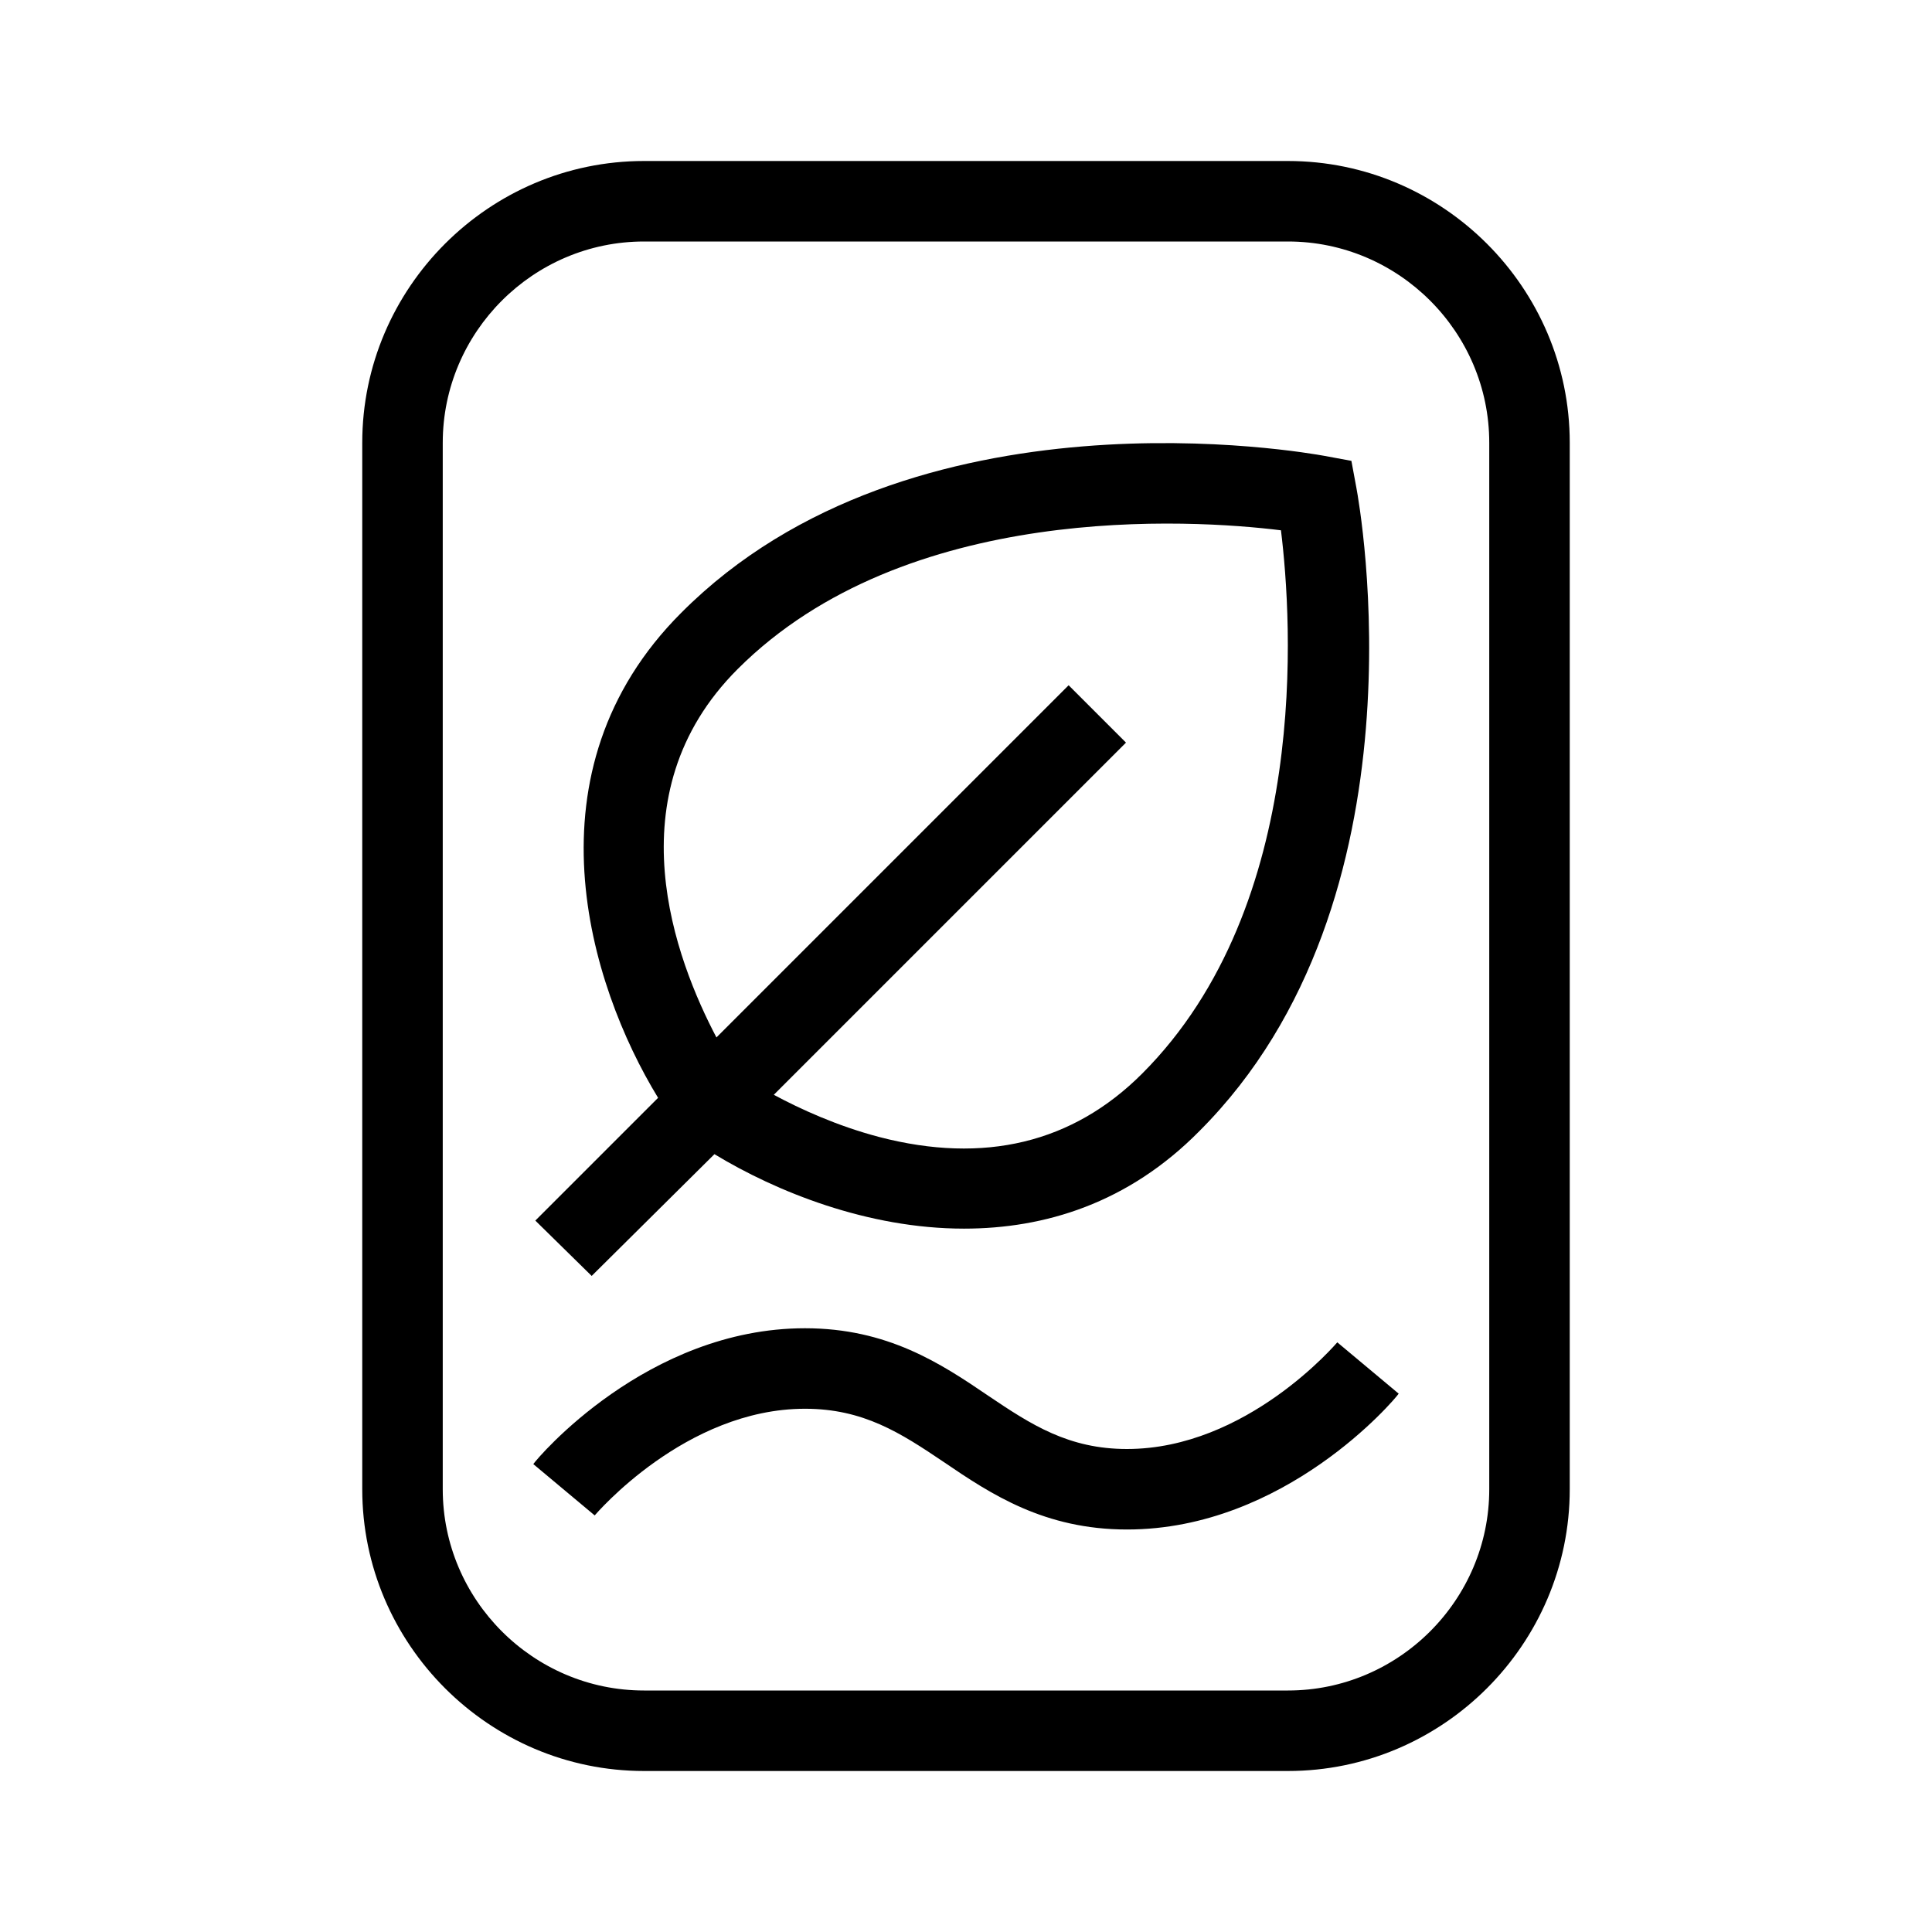 <?xml version="1.0" encoding="UTF-8"?>
<svg xmlns="http://www.w3.org/2000/svg" viewBox="0 0 192 192"><path d="M128 16H64c-15.4 0-28 12.6-28 28v104c0 15.4 12.6 28 28 28h64c15.4 0 28-12.6 28-28V44c0-15.4-12.6-28-28-28zm20 132c0 11-9 20-20 20H64c-11 0-20-9-20-20V44c0-11 9-20 20-20h64c11 0 20 9 20 20v104z" fill="rgba(0,0,0,1)"/><path d="M58.8 126.8L71 114.7c6.1 3.7 15.2 7.4 24.8 7.4 8 0 16.3-2.5 23.4-9.7 23-23 15.9-62.3 15.6-63.9l-.5-2.7-2.7-.5c-1.7-.3-41-7.4-63.9 15.6-15.7 15.7-9.2 36.9-2.3 48.2l-12.2 12.2 5.6 5.5zm14.5-60.3c16.7-16.7 45.1-14.9 54-13.8 1.1 8.9 3 37.2-13.8 54-6.9 6.9-15.7 9-26.1 6.3-4.2-1.1-7.9-2.8-10.5-4.2l35-35-5.7-5.7-35 35c-4-7.6-10.4-24.1 2.1-36.6zM112 152c-8.2 0-13.5-3.5-18.2-6.7-4.3-2.9-8-5.3-13.8-5.3-11.9 0-20.8 10.5-20.9 10.6l-6.1-5.1c.4-.6 11.3-13.5 27-13.5 8.2 0 13.5 3.5 18.2 6.7 4.3 2.9 8 5.3 13.8 5.3 11.9 0 20.8-10.5 20.9-10.6l6.1 5.1c-.4.6-11.3 13.5-27 13.5z" fill="rgba(0,0,0,1)"/></svg>
